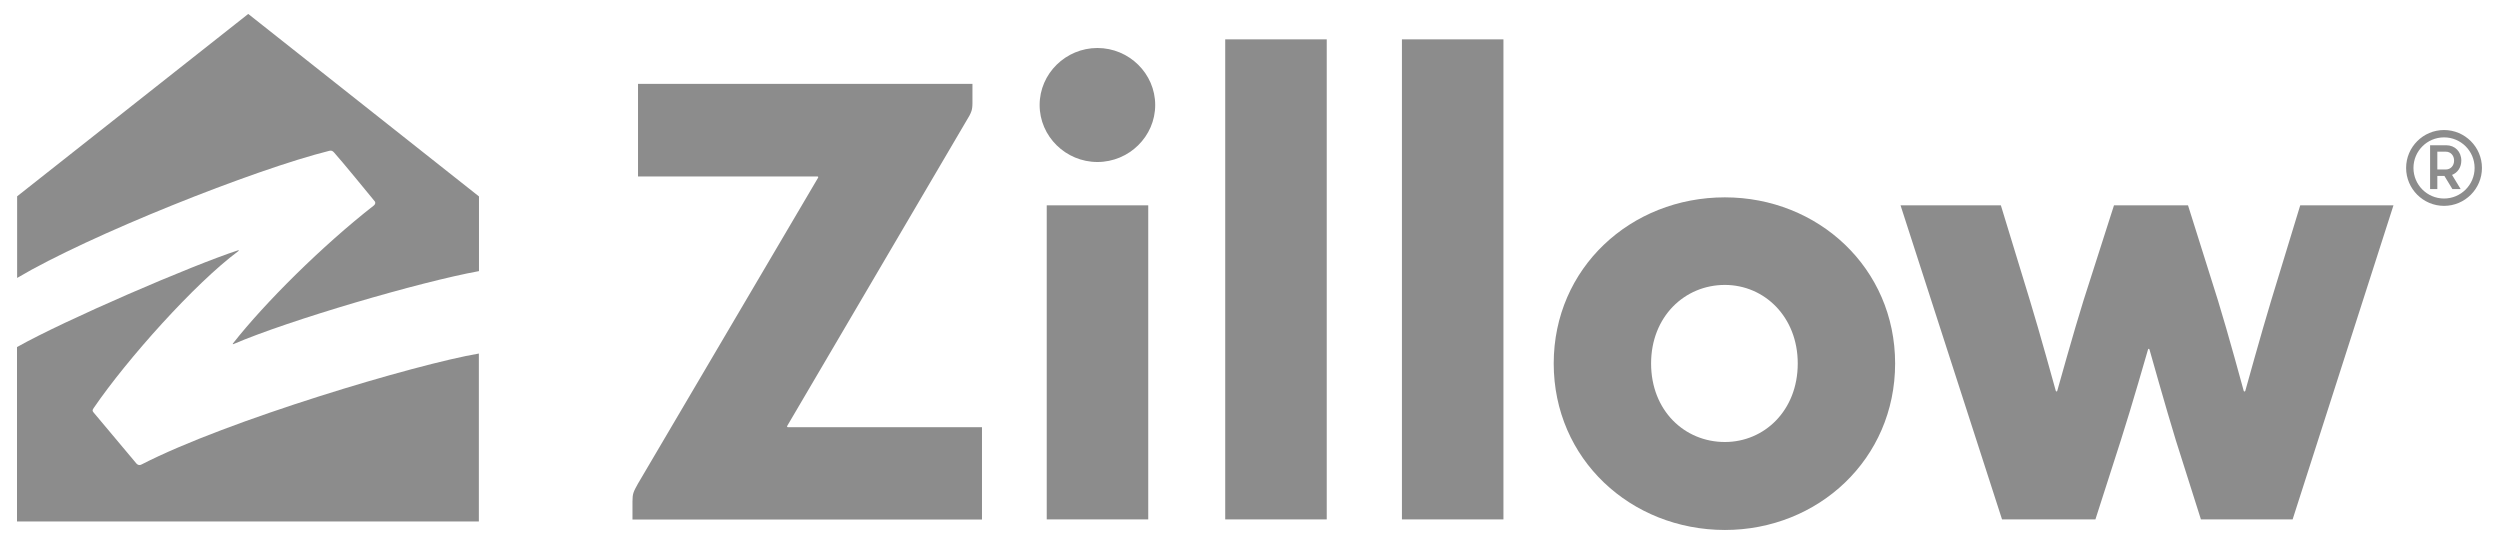 <?xml version="1.0" encoding="UTF-8"?>
<svg width="101px" height="22px" viewBox="0 0 101 22" version="1.1" xmlns="http://www.w3.org/2000/svg" xmlns:xlink="http://www.w3.org/1999/xlink">
    <!-- Generator: Sketch 53 (72520) - https://sketchapp.com -->
    <title>SVG Layer</title>
    <desc>Created with Sketch.</desc>
    <g id="Page-1" stroke="none" stroke-width="1" fill="none" fill-rule="evenodd" opacity="0.451">
        <g id="SVG-Layer" transform="translate(0.687, 0.553)" fill="#000000" fill-rule="nonzero">
            <g id="footer-full-logo">
                <path d="M12.62,5.539 C12.714,5.518 12.755,5.549 12.813,5.612 C13.136,5.971 14.167,7.232 14.449,7.576 C14.501,7.639 14.464,7.706 14.423,7.743 C12.339,9.369 10.02,11.672 8.728,13.318 C8.702,13.355 8.722,13.355 8.743,13.349 C10.994,12.38 16.283,10.833 18.664,10.4 L18.664,7.383 L9.342,0.01 L0.005,7.378 L0.005,10.676 C2.897,8.957 9.587,6.294 12.62,5.539 Z" id="Path"></path>
                <path d="M5.033,18.211 C4.955,18.252 4.893,18.242 4.83,18.18 L3.09,16.106 C3.043,16.048 3.038,16.017 3.1,15.929 C4.445,13.959 7.191,10.89 8.941,9.593 C8.973,9.572 8.962,9.546 8.926,9.561 C7.102,10.155 1.917,12.385 -2.84217094e-14,13.469 L-2.84217094e-14,20.514 L18.659,20.514 L18.659,13.73 C16.116,14.162 8.498,16.429 5.033,18.211 Z" id="Path"></path>
                <path d="M76.095,7.743 L80.148,7.743 L81.321,11.583 C81.711,12.854 82.368,15.241 82.368,15.241 C82.378,15.272 82.42,15.267 82.425,15.241 C82.425,15.241 83.103,12.807 83.488,11.583 L84.718,7.743 L87.709,7.743 L88.918,11.583 C89.324,12.896 89.96,15.241 89.96,15.241 C89.97,15.272 90.007,15.272 90.022,15.241 C90.022,15.241 90.679,12.87 91.07,11.583 L92.242,7.743 L96.009,7.743 L91.935,20.43 L88.23,20.43 L87.219,17.242 C86.833,15.991 86.151,13.563 86.151,13.563 C86.14,13.532 86.099,13.532 86.094,13.563 C86.094,13.563 85.411,15.944 84.999,17.221 L83.968,20.43 L80.195,20.43 L76.095,7.743 Z" id="Path"></path>
                <rect id="Rectangle" x="48.812" y="1.037" width="4.101" height="19.394"></rect>
                <rect id="yui_3_18_1_1_1554470508855_79" x="55.951" y="1.037" width="4.101" height="19.394"></rect>
                <path d="M71.942,14.131 C71.942,12.245 70.592,10.958 68.998,10.958 C67.367,10.958 66.017,12.245 66.017,14.131 C66.017,16.033 67.367,17.304 68.998,17.304 C70.592,17.304 71.942,16.033 71.942,14.131 M62.083,14.131 C62.083,10.275 65.194,7.42 68.998,7.42 C72.765,7.42 75.876,10.275 75.876,14.131 C75.876,17.997 72.765,20.858 68.998,20.858 C65.194,20.853 62.083,17.997 62.083,14.131" id="Shape"></path>
                <path d="M25.089,2.835 L25.089,6.576 L32.337,6.576 C32.368,6.576 32.378,6.602 32.363,6.628 L25.083,18.992 C24.906,19.315 24.865,19.383 24.865,19.706 L24.865,20.436 L38.985,20.436 L38.985,16.705 L31.143,16.705 C31.112,16.705 31.102,16.674 31.117,16.653 L38.48,4.116 C38.537,3.996 38.6,3.908 38.6,3.616 L38.6,2.835 L25.089,2.835 Z" id="Path"></path>
                <path d="M41.601,7.743 L45.702,7.743 L45.702,20.43 L41.601,20.43 L41.601,7.743 Z M43.649,1.386 C44.925,1.386 45.983,2.418 45.983,3.689 C45.983,4.96 44.925,5.992 43.649,5.992 C42.372,5.992 41.314,4.96 41.314,3.689 C41.314,2.418 42.372,1.386 43.649,1.386 L43.649,1.386 Z" id="Shape"></path>
                <path d="M98.75,5.935 C98.75,5.575 98.495,5.315 98.14,5.315 L97.489,5.315 L97.489,7.086 L97.781,7.086 L97.781,6.555 L98.067,6.555 L98.39,7.086 L98.724,7.086 L98.375,6.513 C98.599,6.425 98.75,6.211 98.75,5.935 Z M98.125,6.294 L97.781,6.294 L97.781,5.575 L98.125,5.575 C98.317,5.575 98.458,5.726 98.458,5.935 C98.458,6.143 98.317,6.294 98.125,6.294 Z" id="Shape"></path>
                <path d="M98.052,4.7 C97.208,4.7 96.52,5.388 96.52,6.232 C96.52,7.076 97.208,7.764 98.052,7.764 C98.896,7.764 99.584,7.076 99.584,6.232 C99.584,5.388 98.896,4.7 98.052,4.7 Z M98.052,7.467 C97.369,7.467 96.817,6.914 96.817,6.232 C96.817,5.549 97.369,4.997 98.052,4.997 C98.734,4.997 99.287,5.549 99.287,6.232 C99.287,6.914 98.734,7.467 98.052,7.467 Z" id="Shape"></path>
            </g>
        </g>
    </g>
</svg>
